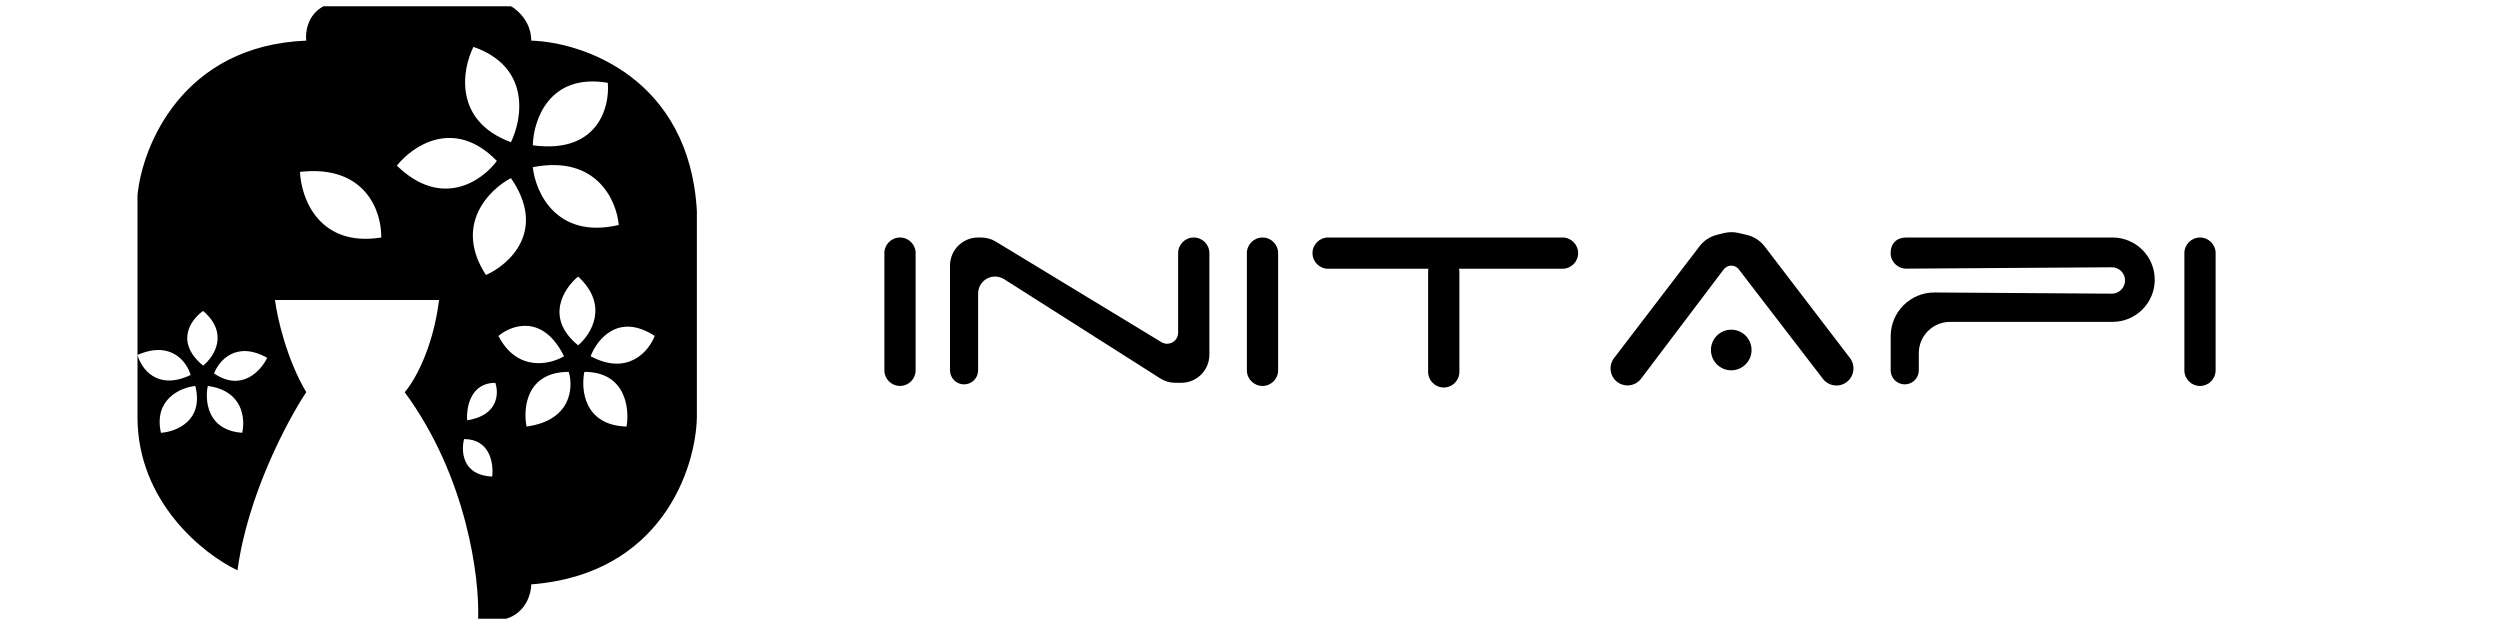 <svg width="800" height="200" viewBox="0 0 800 200" fill="none" xmlns="http://www.w3.org/2000/svg" xmlns:xlink="http://www.w3.org/1999/xlink">
	<rect id="logo" width="800" height="200" fill="#FFFFFF"/>
	<g clip-path="url(#clip6_197)">
		<path id="logo" d="M103.5 2L163.5 2C165.667 3.167 170 7 170 13C186.667 13.5 220.6 25.1 223 67.5L223 133.5C222.667 150 211.6 183.8 170 187C170 189.833 168.4 196 162 198L153 198C153.5 185.167 149.5 152.7 129.5 125.5C132.333 122.333 138.5 112 140.5 96L88 96C88.667 101.333 91.6 114.7 98 125.5C92 134.5 79.2 158.5 76 182.5C65.334 177.5 44 160.7 44 133.5L44 113.583C45.167 117.861 50.2 125.134 61 120C59.833 115.889 54.8 108.849 44 113.583L44 62.5C45.5 46.667 58.4 14.6 98 13C97.666 10.5 98.3 4.8 103.5 2ZM127 53C132 46.667 145.4 37.5 159 51.5C154.333 57.833 141.4 67 127 53ZM151.5 15C147.833 22.333 145.1 38.7 163.5 45.5C167.167 38 169.9 21.4 151.5 15ZM170.5 46.5C170.667 38.5 175.7 23.3 194.5 26.5C195.167 34.333 191.3 49.3 170.5 46.5ZM163.5 57C156.5 60.667 145.1 72 155.5 88C163 84.667 175.1 73.8 163.5 57ZM170.5 53.5C171.361 61.594 178.066 76.626 198 72C197.333 64.167 190.9 49.5 170.5 53.5ZM96 55C96.333 63.333 102 79.2 122 76C122.167 68 117.2 52.6 96 55ZM185 88.5C180.5 92.167 174.2 101.7 185 110.5C189.167 107 195 97.7 185 88.5ZM189 114C191 108.667 197.9 99.9 209.5 107.5C207.667 112.333 201 120.4 189 114ZM187 119C185.833 124.667 186.9 136.1 200.5 136.5C201.5 130.667 200.2 119 187 119ZM168.5 136.5C167.333 130.667 168.4 119 182 119C183.5 124 182.9 134.5 168.5 136.5ZM180.5 114C176 116.667 165.5 119.1 159.5 107.5C163.667 103.977 173.7 100.344 180.5 114ZM148.5 140.5C156.9 140.5 158 148.5 157.5 152.5C153.502 152.333 151.1 150.89 149.73 148.984C147.81 146.314 147.916 142.737 148.5 140.5ZM65 99.5C61.166 102.167 55.8 109.4 65 117C68.5 114.167 73.4 106.7 65 99.5ZM68.5 119.5C70 115.5 75.5 108.9 85.5 114.5C83.5 118.667 77.3 125.5 68.5 119.5ZM62.5 123.5C57.833 124 49.1 127.7 51.5 138.5C56.333 138.167 65.3 134.7 62.5 123.5ZM68.227 133.838C65.945 130.515 65.922 126.196 66.5 123.5C71.12 124.112 73.975 126.002 75.665 128.321C78.104 131.67 78.114 135.914 77.5 138.5C72.77 138.162 69.894 136.266 68.227 133.838ZM151.282 126.286C149.636 128.906 149.317 132.305 149.5 134.5C153.352 133.884 155.744 132.457 157.164 130.744C159.43 128.01 159.217 124.549 158.5 122.5C154.889 122.5 152.637 124.13 151.282 126.286Z" fill-rule="evenodd" fill="#000000"/>
		<path id="i" d="M399 81L399 118.5C399 121.261 401.239 123.5 404 123.5C406.761 123.5 409 121.261 409 118.5L409 81C409 78.239 406.761 76 404 76C401.239 76 399 78.239 399 81Z" fill-rule="evenodd" fill="#000000"/>
		<path id="i" d="M698.999 81L698.999 118.5C698.999 121.261 701.237 123.5 703.999 123.5C706.76 123.5 708.999 121.261 708.999 118.5L708.999 81C708.999 78.239 706.76 76 703.999 76C701.237 76 698.999 78.239 698.999 81Z" fill-rule="evenodd" fill="#000000"/>
		<path id="i" d="M283 81L283 118.5C283 121.261 285.239 123.5 288 123.5C290.761 123.5 293 121.261 293 118.5L293 81C293 78.239 290.761 76 288 76C285.239 76 283 78.239 283 81Z" fill-rule="evenodd" fill="#000000"/>
		<path id="n" d="M313 118.5L313 93.923C313 90.928 315.428 88.5 318.423 88.5C319.453 88.5 320.462 88.793 321.331 89.346L371.291 121.096C372.734 122.013 374.408 122.5 376.118 122.5L378 122.5C382.97 122.5 387 118.471 387 113.5L387 81C387 78.239 384.761 76 382 76C379.239 76 377 78.239 377 81L377 106.484C377 108.426 375.426 110 373.484 110C372.84 110 372.209 109.823 371.659 109.489L318.653 77.307C317.245 76.452 315.629 76 313.982 76L313 76C308.03 76 304 80.029 304 85L304 118.5C304 120.985 306.015 123 308.5 123C310.985 123 313 120.985 313 118.5Z" fill-rule="evenodd" fill="#000000"/>
		<path id="A" d="M543.874 78.779L516.487 114.593C514.791 116.811 515.05 119.954 517.088 121.864C519.445 124.074 523.197 123.754 525.146 121.177L551.59 86.202C552.163 85.445 553.057 85 554.006 85C554.948 85 555.835 85.437 556.408 86.184L583.328 121.222C585.294 123.781 589.04 124.086 591.395 121.879C593.441 119.96 593.702 116.804 591.998 114.576L564.671 78.841C563.267 77.004 561.269 75.711 559.018 75.181L556.361 74.556C554.809 74.191 553.192 74.202 551.645 74.588L549.393 75.152C547.195 75.701 545.25 76.98 543.874 78.779Z" fill-rule="evenodd" fill="#000000"/>
		<path id="." d="M560.499 112C560.499 108.41 557.589 105.5 553.999 105.5C550.409 105.5 547.499 108.41 547.499 112C547.499 115.59 550.409 118.5 553.999 118.5C557.589 118.5 560.499 115.59 560.499 112Z" fill-rule="evenodd" fill="#000000"/>
		<path id="T" d="M505 81C505 78.239 502.761 76 500 76L425 76C422.239 76 420 78.239 420 81C420 83.761 422.239 86 425 86L457.1 86C457.034 86.323 457 86.658 457 87L457 119C457 121.761 459.239 124 462 124C464.761 124 467 121.761 467 119L467 87C467 86.658 466.966 86.323 466.9 86L500 86C502.761 86 505 83.761 505 81Z" fill-rule="evenodd" fill="#000000"/>
		<path id="P" d="M610.016 85.967L675.766 85.528C678.108 85.513 680.016 87.407 680.016 89.75C680.016 92.093 678.108 93.987 675.766 93.972L619.109 93.594C611.341 93.542 605.016 99.825 605.016 107.594L605.016 118.5C605.016 120.985 607.03 123 609.516 123C612.001 123 614.016 120.985 614.016 118.5L614.016 113C614.016 107.477 618.493 103 624.016 103L676.016 103C683.471 103 689.516 96.956 689.516 89.5C689.516 82.044 683.471 76 676.016 76L610.016 76C606.918 76 605.002 77.902 605.002 81C605.002 83.759 607.257 85.985 610.016 85.967Z" fill-rule="evenodd" fill="#000000"/>
	</g>
	<defs>
		<clipPath id="clip6_197">
			<rect id="logo" width="800" height="200" fill="white"/>
		</clipPath>
	</defs>
</svg>
